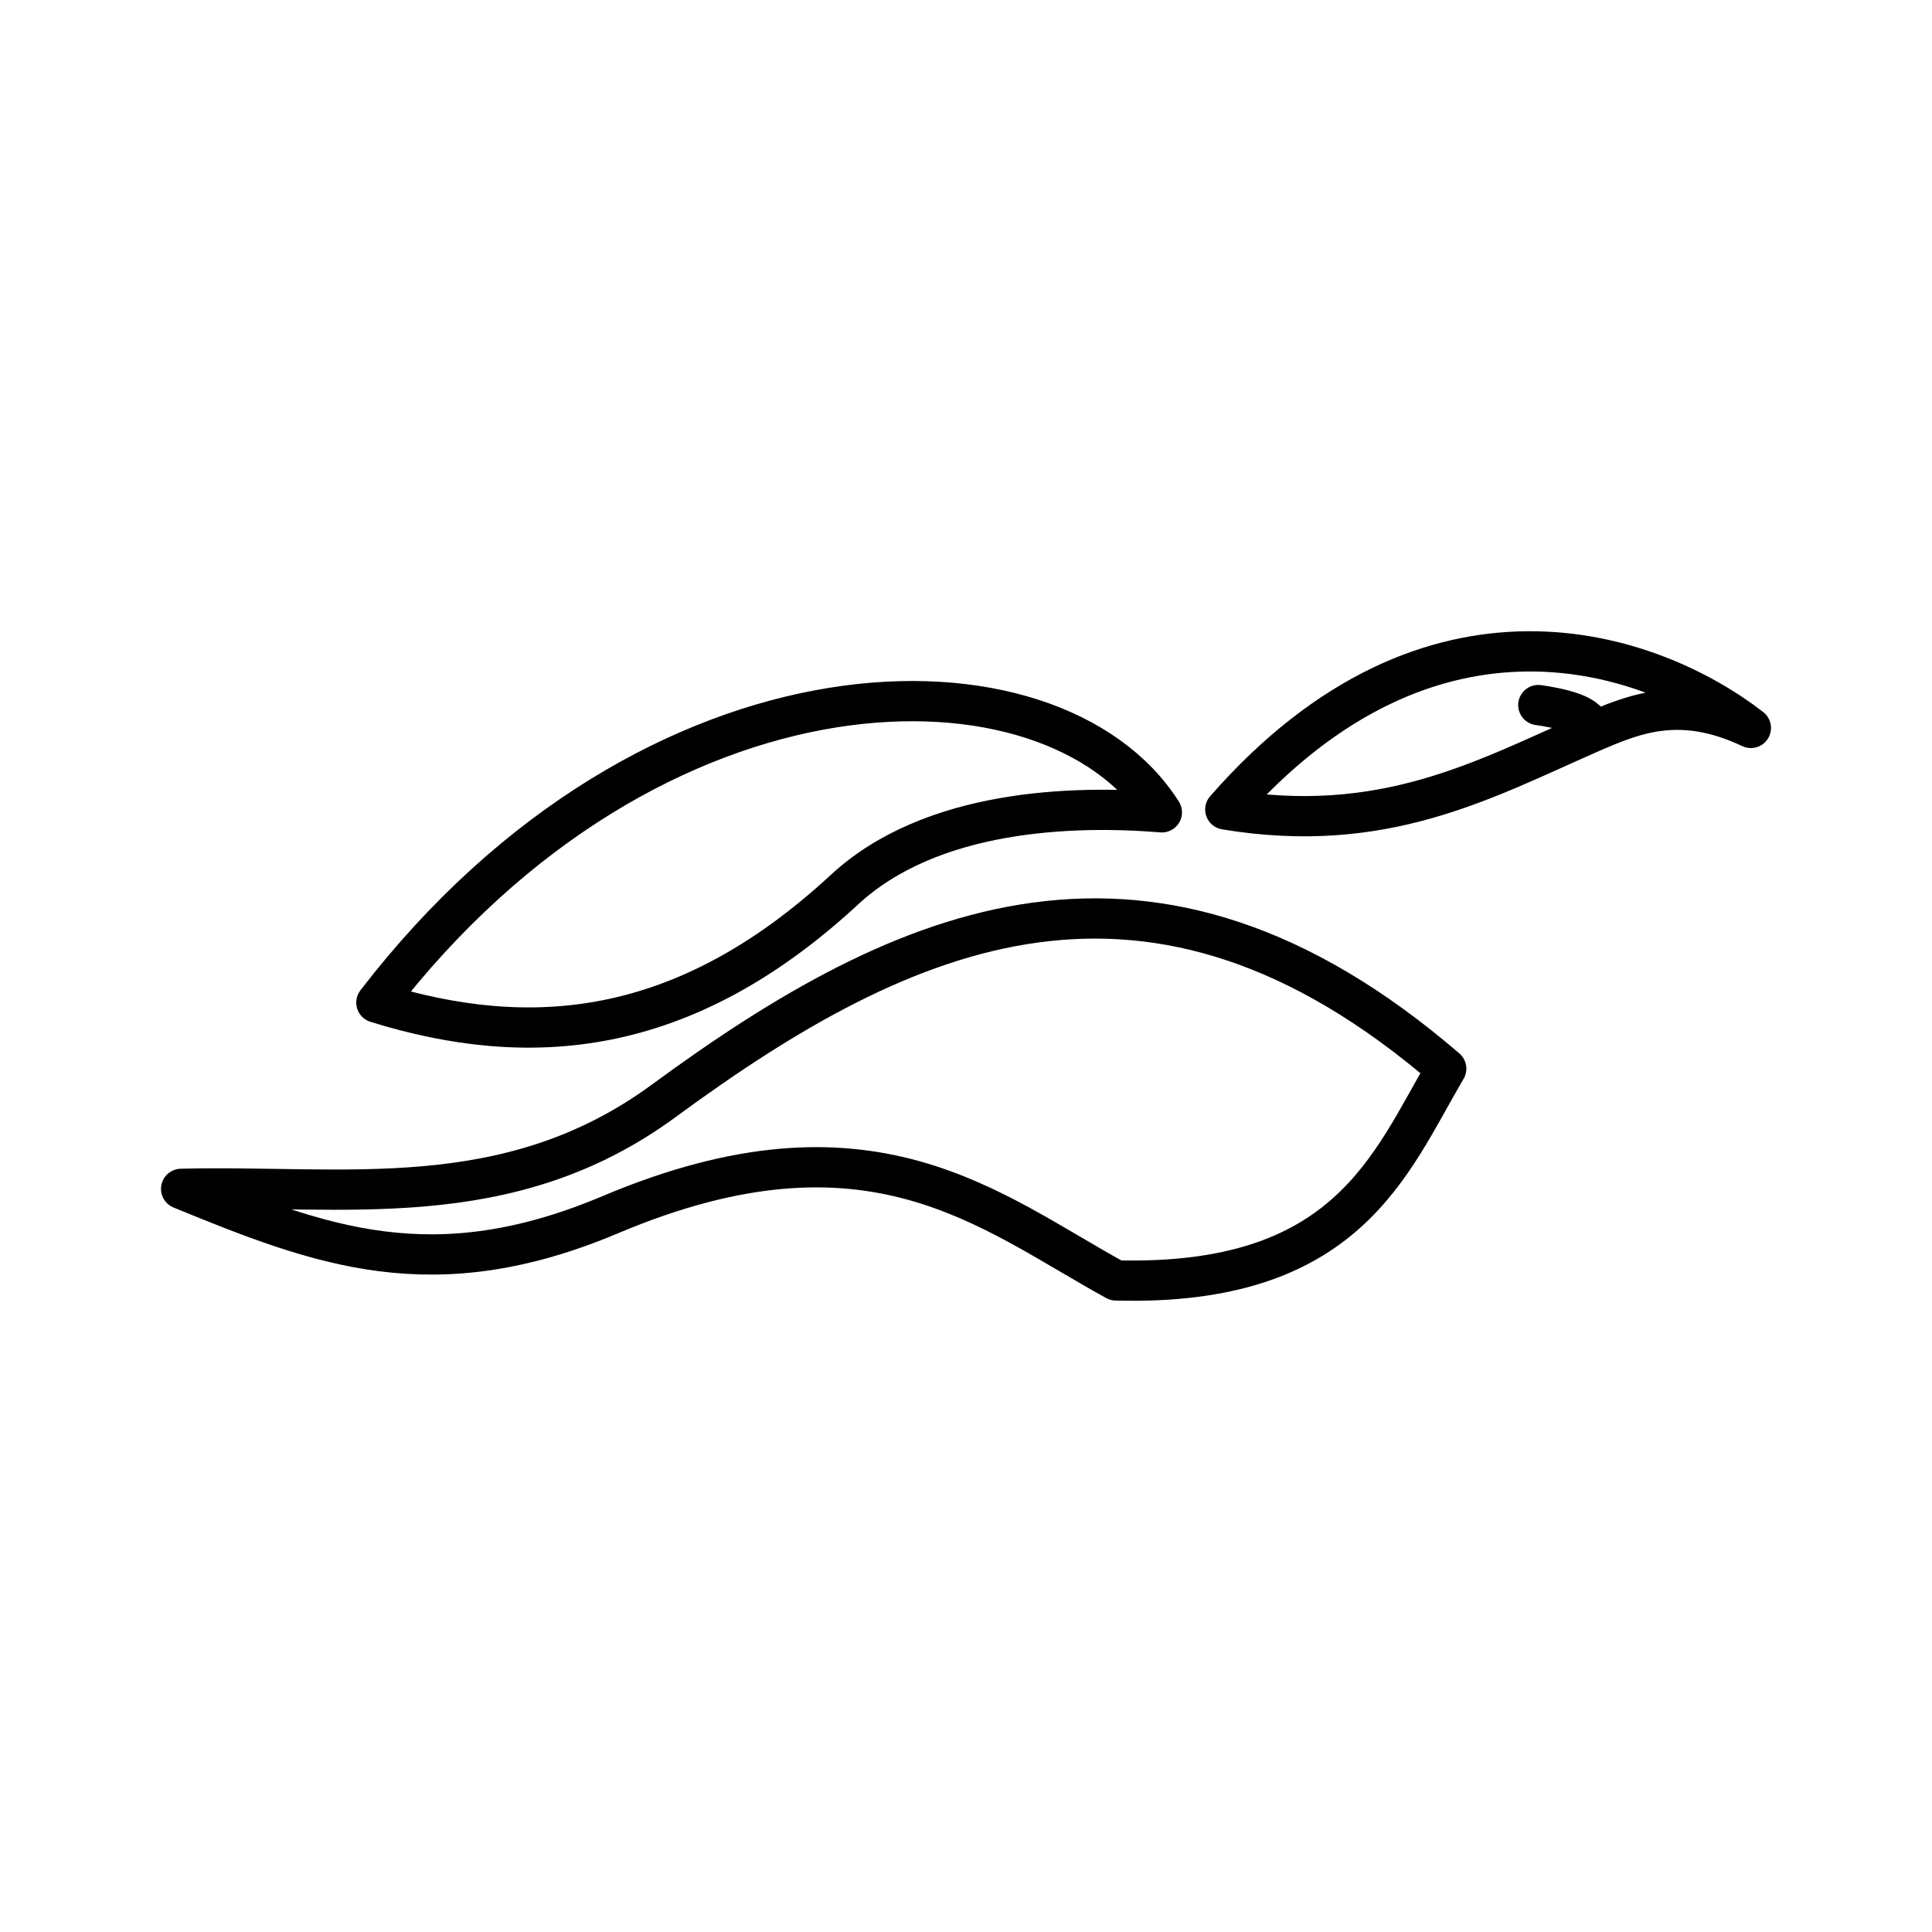 <svg xmlns="http://www.w3.org/2000/svg" width="1em" height="1em" viewBox="0 0 48 48"><path fill="none" stroke="currentColor" stroke-linecap="round" stroke-linejoin="round" d="M39.468 18.227c-2.603 1.144-5.1 2.537-9.026 1.884c5.135-5.87 10.597-3.93 13.058-2.026c-1.748-.824-2.884-.362-4.031.142c.16-.333-.268-.568-1.25-.71m-9.353 2.665c-2.196-.18-5.726-.078-7.884 1.92c-4.007 3.708-7.836 3.985-11.631 2.807c6.896-8.97 16.807-8.992 19.515-4.727m7.064 6.37c-1.403 2.388-2.458 5.413-8.205 5.26c-3.152-1.727-6.102-4.361-12.558-1.635c-4.4 1.857-7.19.786-10.667-.64c3.998-.107 8.107.666 11.995-2.19c6.033-4.432 12.104-7.106 19.436-.796z"/></svg>